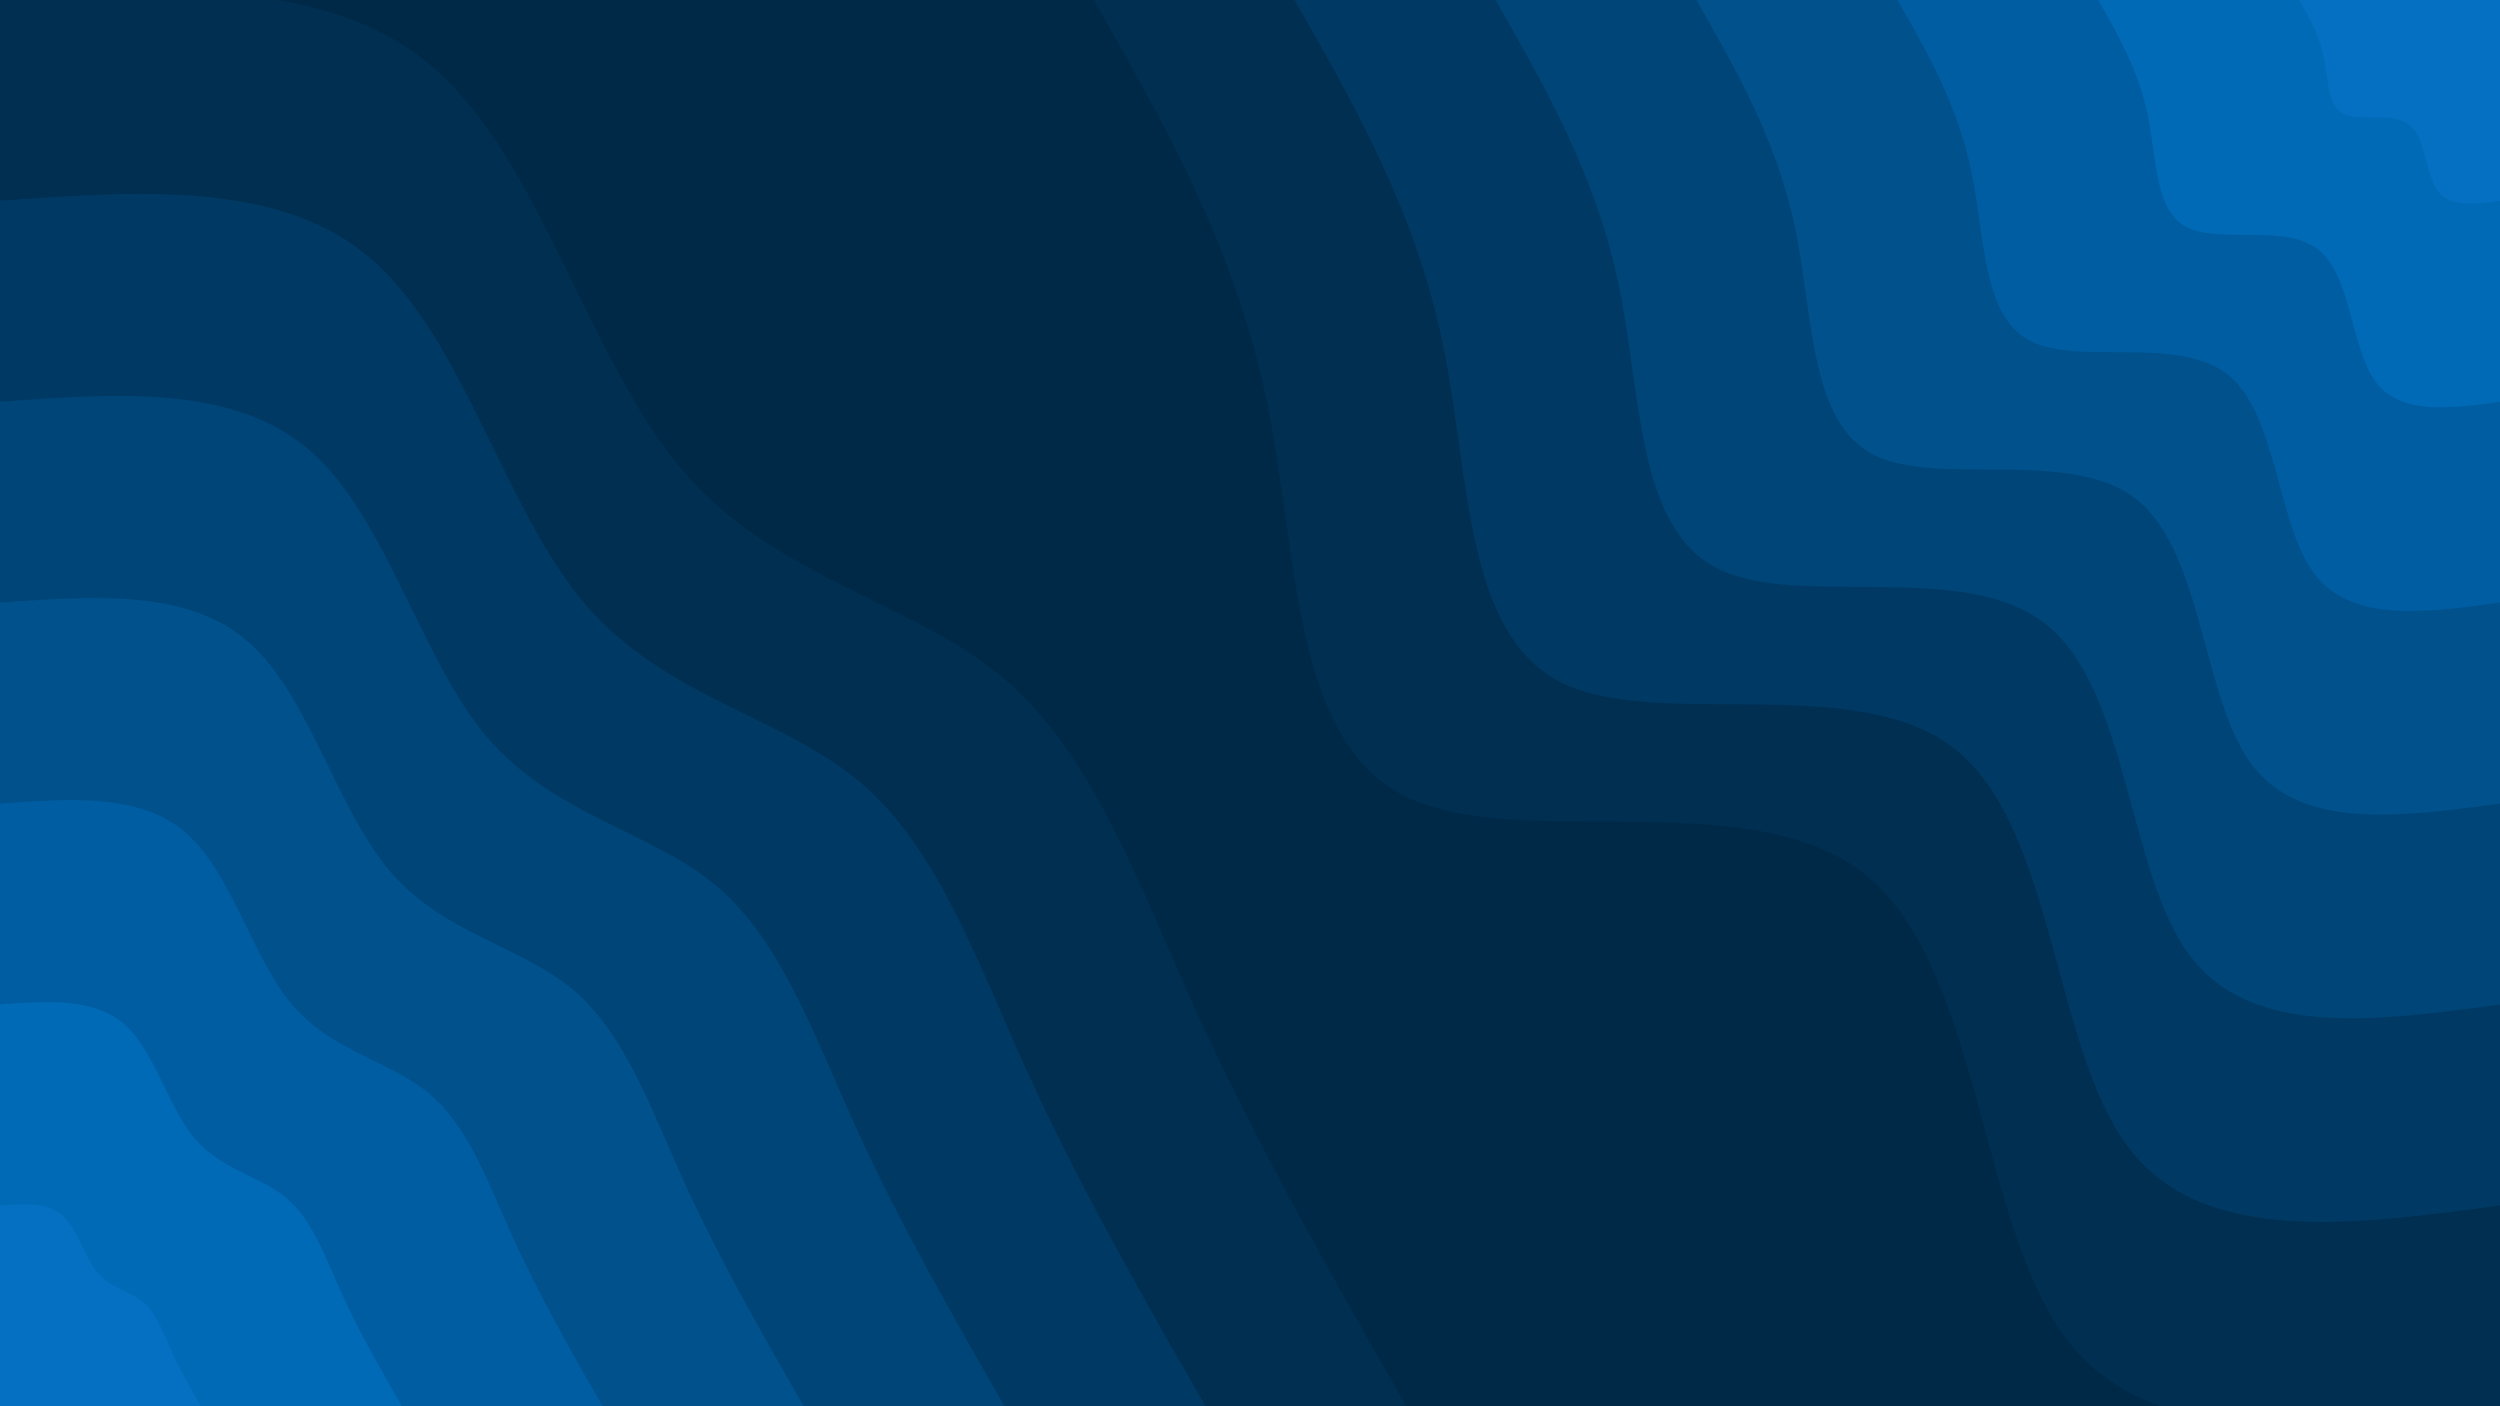 <svg id="visual" viewBox="0 0 960 540" width="960" height="540" xmlns="http://www.w3.org/2000/svg" xmlns:xlink="http://www.w3.org/1999/xlink" version="1.1"><rect x="0" y="0" width="960" height="540" fill="#002948"></rect><defs><linearGradient id="grad1_0" x1="43.8%" y1="0%" x2="100%" y2="100%"><stop offset="14.444%" stop-color="#0570c1" stop-opacity="1"></stop><stop offset="85.556%" stop-color="#0570c1" stop-opacity="1"></stop></linearGradient></defs><defs><linearGradient id="grad1_1" x1="43.8%" y1="0%" x2="100%" y2="100%"><stop offset="14.444%" stop-color="#0570c1" stop-opacity="1"></stop><stop offset="85.556%" stop-color="#0064ac" stop-opacity="1"></stop></linearGradient></defs><defs><linearGradient id="grad1_2" x1="43.8%" y1="0%" x2="100%" y2="100%"><stop offset="14.444%" stop-color="#005797" stop-opacity="1"></stop><stop offset="85.556%" stop-color="#0064ac" stop-opacity="1"></stop></linearGradient></defs><defs><linearGradient id="grad1_3" x1="43.8%" y1="0%" x2="100%" y2="100%"><stop offset="14.444%" stop-color="#005797" stop-opacity="1"></stop><stop offset="85.556%" stop-color="#004b82" stop-opacity="1"></stop></linearGradient></defs><defs><linearGradient id="grad1_4" x1="43.8%" y1="0%" x2="100%" y2="100%"><stop offset="14.444%" stop-color="#00406e" stop-opacity="1"></stop><stop offset="85.556%" stop-color="#004b82" stop-opacity="1"></stop></linearGradient></defs><defs><linearGradient id="grad1_5" x1="43.8%" y1="0%" x2="100%" y2="100%"><stop offset="14.444%" stop-color="#00406e" stop-opacity="1"></stop><stop offset="85.556%" stop-color="#00345b" stop-opacity="1"></stop></linearGradient></defs><defs><linearGradient id="grad1_6" x1="43.8%" y1="0%" x2="100%" y2="100%"><stop offset="14.444%" stop-color="#002948" stop-opacity="1"></stop><stop offset="85.556%" stop-color="#00345b" stop-opacity="1"></stop></linearGradient></defs><defs><linearGradient id="grad2_0" x1="0%" y1="0%" x2="56.3%" y2="100%"><stop offset="14.444%" stop-color="#0570c1" stop-opacity="1"></stop><stop offset="85.556%" stop-color="#0570c1" stop-opacity="1"></stop></linearGradient></defs><defs><linearGradient id="grad2_1" x1="0%" y1="0%" x2="56.3%" y2="100%"><stop offset="14.444%" stop-color="#0064ac" stop-opacity="1"></stop><stop offset="85.556%" stop-color="#0570c1" stop-opacity="1"></stop></linearGradient></defs><defs><linearGradient id="grad2_2" x1="0%" y1="0%" x2="56.3%" y2="100%"><stop offset="14.444%" stop-color="#0064ac" stop-opacity="1"></stop><stop offset="85.556%" stop-color="#005797" stop-opacity="1"></stop></linearGradient></defs><defs><linearGradient id="grad2_3" x1="0%" y1="0%" x2="56.3%" y2="100%"><stop offset="14.444%" stop-color="#004b82" stop-opacity="1"></stop><stop offset="85.556%" stop-color="#005797" stop-opacity="1"></stop></linearGradient></defs><defs><linearGradient id="grad2_4" x1="0%" y1="0%" x2="56.3%" y2="100%"><stop offset="14.444%" stop-color="#004b82" stop-opacity="1"></stop><stop offset="85.556%" stop-color="#00406e" stop-opacity="1"></stop></linearGradient></defs><defs><linearGradient id="grad2_5" x1="0%" y1="0%" x2="56.3%" y2="100%"><stop offset="14.444%" stop-color="#00345b" stop-opacity="1"></stop><stop offset="85.556%" stop-color="#00406e" stop-opacity="1"></stop></linearGradient></defs><defs><linearGradient id="grad2_6" x1="0%" y1="0%" x2="56.3%" y2="100%"><stop offset="14.444%" stop-color="#00345b" stop-opacity="1"></stop><stop offset="85.556%" stop-color="#002948" stop-opacity="1"></stop></linearGradient></defs><g transform="translate(960, 0)"><path d="M0 540C-66.8 549 -133.7 558 -166.9 513.6C-200.1 469.1 -199.6 371.1 -243.9 335.7C-288.3 300.3 -377.4 327.5 -420.7 305.6C-464 283.8 -461.4 213 -473.6 153.9C-485.9 94.8 -512.9 47.4 -540 0L0 0Z" fill="#002f51"></path><path d="M0 462.9C-57.3 470.6 -114.6 478.3 -143 440.2C-171.5 402.1 -171.1 318.1 -209.1 287.8C-247.1 257.4 -323.5 280.7 -360.6 262C-397.7 243.3 -395.5 182.6 -406 131.9C-416.5 81.2 -439.7 40.6 -462.9 0L0 0Z" fill="#003a64"></path><path d="M0 385.7C-47.7 392.2 -95.5 398.6 -119.2 366.8C-142.9 335.1 -142.6 265.1 -174.2 239.8C-205.9 214.5 -269.6 233.9 -300.5 218.3C-331.4 202.7 -329.6 152.1 -338.3 109.9C-347 67.7 -366.4 33.9 -385.7 0L0 0Z" fill="#004578"></path><path d="M0 308.6C-38.2 313.7 -76.4 318.9 -95.4 293.5C-114.3 268.1 -114.1 212.1 -139.4 191.9C-164.7 171.6 -215.7 187.1 -240.4 174.7C-265.1 162.2 -263.6 121.7 -270.6 87.9C-277.6 54.2 -293.1 27.1 -308.6 0L0 0Z" fill="#00518c"></path><path d="M0 231.4C-28.6 235.3 -57.3 239.2 -71.5 220.1C-85.7 201 -85.5 159.1 -104.5 143.9C-123.5 128.7 -161.7 140.4 -180.3 131C-198.8 121.6 -197.7 91.3 -203 66C-208.2 40.6 -219.8 20.3 -231.4 0L0 0Z" fill="#005da1"></path><path d="M0 154.3C-19.1 156.9 -38.2 159.4 -47.7 146.7C-57.2 134 -57 106 -69.7 95.9C-82.4 85.8 -107.8 93.6 -120.2 87.3C-132.6 81.1 -131.8 60.9 -135.3 44C-138.8 27.1 -146.6 13.5 -154.3 0L0 0Z" fill="#016ab6"></path><path d="M0 77.1C-9.5 78.4 -19.1 79.7 -23.8 73.4C-28.6 67 -28.5 53 -34.8 48C-41.2 42.9 -53.9 46.8 -60.1 43.7C-66.3 40.5 -65.9 30.4 -67.7 22C-69.4 13.5 -73.3 6.8 -77.1 0L0 0Z" fill="#0570c1"></path></g><g transform="translate(0, 540)"><path d="M0 -540C63.1 -544.6 126.1 -549.2 166.9 -513.6C207.6 -478 226 -402.2 261.6 -360C297.2 -317.9 350 -309.3 385.1 -279.8C420.2 -250.2 437.5 -199.7 460.3 -149.6C483.2 -99.4 511.6 -49.7 540 0L0 0Z" fill="#002f51"></path><path d="M0 -462.9C54.1 -466.8 108.1 -470.7 143 -440.2C177.9 -409.7 193.7 -344.7 224.2 -308.6C254.7 -272.4 300 -265.1 330.1 -239.8C360.1 -214.5 375 -171.2 394.6 -128.2C414.1 -85.2 438.5 -42.6 462.9 0L0 0Z" fill="#003a64"></path><path d="M0 -385.7C45.1 -389 90.1 -392.3 119.2 -366.8C148.3 -341.4 161.4 -287.3 186.8 -257.2C212.3 -227 250 -220.9 275.1 -199.8C300.1 -178.7 312.5 -142.6 328.8 -106.8C345.1 -71 365.4 -35.5 385.7 0L0 0Z" fill="#004578"></path><path d="M0 -308.6C36 -311.2 72.1 -313.8 95.4 -293.5C118.6 -273.1 129.1 -229.8 149.5 -205.7C169.8 -181.6 200 -176.8 220.1 -159.9C240.1 -143 250 -114.1 263 -85.5C276.1 -56.8 292.3 -28.4 308.6 0L0 0Z" fill="#00518c"></path><path d="M0 -231.4C27 -233.4 54.1 -235.4 71.5 -220.1C89 -204.8 96.8 -172.4 112.1 -154.3C127.4 -136.2 150 -132.6 165 -119.9C180.1 -107.2 187.5 -85.6 197.3 -64.1C207.1 -42.6 219.2 -21.3 231.4 0L0 0Z" fill="#005da1"></path><path d="M0 -154.3C18 -155.6 36 -156.9 47.7 -146.7C59.3 -136.6 64.6 -114.9 74.7 -102.9C84.9 -90.8 100 -88.4 110 -79.9C120 -71.5 125 -57.1 131.5 -42.7C138 -28.4 146.2 -14.2 154.3 0L0 0Z" fill="#016ab6"></path><path d="M0 -77.1C9 -77.8 18 -78.5 23.8 -73.4C29.7 -68.3 32.3 -57.5 37.4 -51.4C42.5 -45.4 50 -44.2 55 -40C60 -35.7 62.5 -28.5 65.8 -21.4C69 -14.2 73.1 -7.1 77.1 0L0 0Z" fill="#0570c1"></path></g></svg>